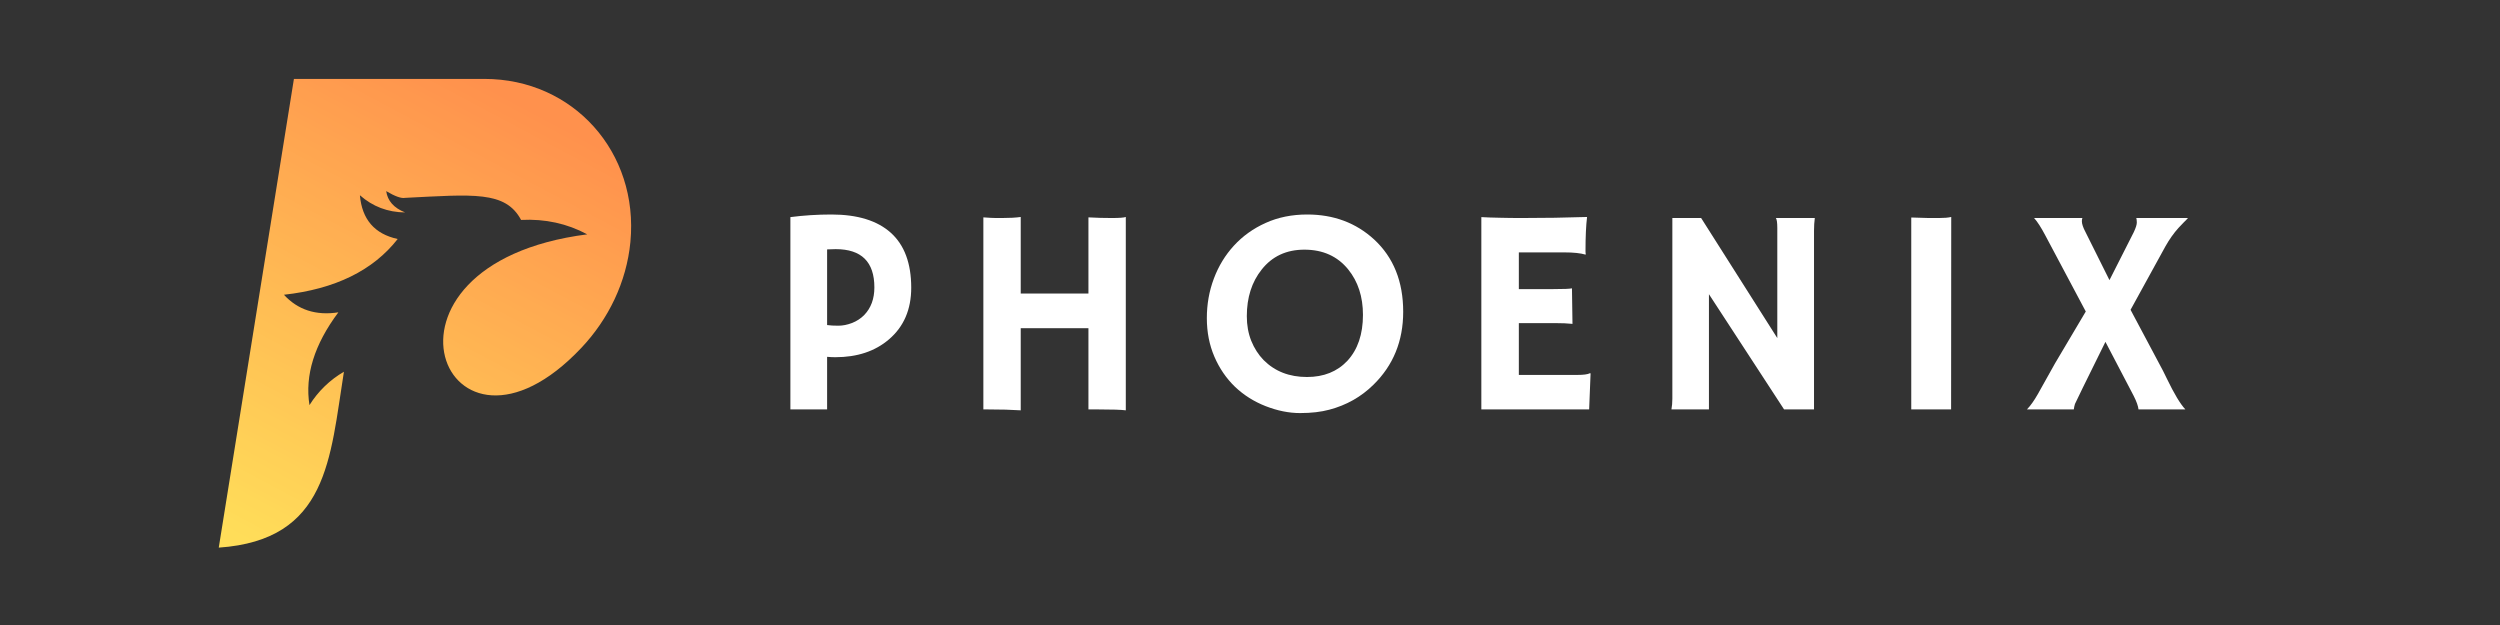 <svg xmlns="http://www.w3.org/2000/svg" xmlns:xlink="http://www.w3.org/1999/xlink" width="300" viewBox="0 0 300 75" height="75" version="1.0"><rect x="0" y="0" width="300" height="75" fill="#333333" stroke="none"/><defs><clipPath id="a"><path d="M 26.242 9.465 L 75.742 9.465 L 75.742 65.715 L 26.242 65.715 Z M 26.242 9.465"/></clipPath><clipPath id="b"><path d="M 26.25 65.715 C 39.383 64.809 39.602 55.02 41.27 44.609 C 39.59 45.582 38.172 46.957 37.137 48.613 C 36.566 45.043 37.723 41.332 40.605 37.48 C 37.922 37.895 35.746 37.188 34.07 35.371 C 40.215 34.688 44.766 32.457 47.723 28.68 C 44.949 28.078 43.438 26.328 43.188 23.43 C 44.719 24.785 46.527 25.473 48.613 25.492 C 47.266 24.957 46.508 24.102 46.344 22.934 C 47.41 23.566 48.164 23.836 48.613 23.742 C 56.766 23.34 60.648 22.875 62.531 26.391 C 65.41 26.246 68.059 26.824 70.469 28.121 C 42.258 31.738 53.406 59.105 69.781 41.723 C 73.004 38.301 75.184 33.867 75.648 29.039 C 76.676 18.273 68.797 9.469 58.133 9.469 L 35.27 9.469 L 26.25 65.719 Z M 26.25 65.715" clip-rule="evenodd"/></clipPath><linearGradient x1="753.543" gradientTransform="matrix(.053 0 0 .053 26.25 9.467)" y1="-99.332" x2="106.325" gradientUnits="userSpaceOnUse" y2="1114.818" xlink:type="simple" xlink:actuate="onLoad" id="c" xlink:show="other"><stop stop-color="#FF914D" offset="0"/><stop stop-color="#FF914D" offset=".125"/><stop stop-color="#FF924D" offset=".133"/><stop stop-color="#FF934D" offset=".141"/><stop stop-color="#FF934D" offset=".148"/><stop stop-color="#FF944D" offset=".156"/><stop stop-color="#FF954E" offset=".164"/><stop stop-color="#FF954E" offset=".172"/><stop stop-color="#FF964E" offset=".18"/><stop stop-color="#FF974E" offset=".188"/><stop stop-color="#FF984E" offset=".195"/><stop stop-color="#FF984E" offset=".203"/><stop stop-color="#FF994E" offset=".211"/><stop stop-color="#FF9A4E" offset=".219"/><stop stop-color="#FF9A4E" offset=".227"/><stop stop-color="#FF9B4F" offset=".234"/><stop stop-color="#FF9C4F" offset=".242"/><stop stop-color="#FF9C4F" offset=".25"/><stop stop-color="#FF9D4F" offset=".258"/><stop stop-color="#FF9E4F" offset=".266"/><stop stop-color="#FF9F4F" offset=".273"/><stop stop-color="#FF9F4F" offset=".281"/><stop stop-color="#FFA04F" offset=".289"/><stop stop-color="#FFA14F" offset=".297"/><stop stop-color="#FFA150" offset=".305"/><stop stop-color="#FFA250" offset=".313"/><stop stop-color="#FFA350" offset=".32"/><stop stop-color="#FFA350" offset=".321"/><stop stop-color="#FFA450" offset=".328"/><stop stop-color="#FFA450" offset=".336"/><stop stop-color="#FFA550" offset=".344"/><stop stop-color="#FFA650" offset=".352"/><stop stop-color="#FFA650" offset=".359"/><stop stop-color="#FFA750" offset=".367"/><stop stop-color="#FFA851" offset=".375"/><stop stop-color="#FFA851" offset=".383"/><stop stop-color="#FFA951" offset=".391"/><stop stop-color="#FFAA51" offset=".398"/><stop stop-color="#FFAB51" offset=".406"/><stop stop-color="#FFAB51" offset=".414"/><stop stop-color="#FFAC51" offset=".422"/><stop stop-color="#FFAD51" offset=".43"/><stop stop-color="#FFAD51" offset=".438"/><stop stop-color="#FFAE52" offset=".445"/><stop stop-color="#FFAF52" offset=".453"/><stop stop-color="#FFAF52" offset=".461"/><stop stop-color="#FFB052" offset=".469"/><stop stop-color="#FFB152" offset=".477"/><stop stop-color="#FFB252" offset=".484"/><stop stop-color="#FFB252" offset=".492"/><stop stop-color="#FFB352" offset=".5"/><stop stop-color="#FFB452" offset=".508"/><stop stop-color="#FFB452" offset=".516"/><stop stop-color="#FFB553" offset=".523"/><stop stop-color="#FFB653" offset=".531"/><stop stop-color="#FFB653" offset=".539"/><stop stop-color="#FFB753" offset=".547"/><stop stop-color="#FFB853" offset=".555"/><stop stop-color="#FFB953" offset=".563"/><stop stop-color="#FFB953" offset=".57"/><stop stop-color="#FFBA53" offset=".578"/><stop stop-color="#FFBB53" offset=".586"/><stop stop-color="#FFBB54" offset=".594"/><stop stop-color="#FFBC54" offset=".602"/><stop stop-color="#FFBD54" offset=".609"/><stop stop-color="#FFBE54" offset=".617"/><stop stop-color="#FFBE54" offset=".625"/><stop stop-color="#FFBF54" offset=".633"/><stop stop-color="#FFC054" offset=".641"/><stop stop-color="#FFC054" offset=".648"/><stop stop-color="#FFC154" offset=".656"/><stop stop-color="#FFC255" offset=".664"/><stop stop-color="#FFC255" offset=".672"/><stop stop-color="#FFC355" offset=".679"/><stop stop-color="#FFC355" offset=".68"/><stop stop-color="#FFC455" offset=".688"/><stop stop-color="#FFC555" offset=".695"/><stop stop-color="#FFC555" offset=".703"/><stop stop-color="#FFC655" offset=".711"/><stop stop-color="#FFC755" offset=".719"/><stop stop-color="#FFC755" offset=".727"/><stop stop-color="#FFC856" offset=".734"/><stop stop-color="#FFC956" offset=".742"/><stop stop-color="#FFC956" offset=".75"/><stop stop-color="#FFCA56" offset=".758"/><stop stop-color="#FFCB56" offset=".766"/><stop stop-color="#FFCC56" offset=".773"/><stop stop-color="#FFCC56" offset=".781"/><stop stop-color="#FFCD56" offset=".789"/><stop stop-color="#FFCE56" offset=".797"/><stop stop-color="#FFCE57" offset=".805"/><stop stop-color="#FFCF57" offset=".813"/><stop stop-color="#FFD057" offset=".82"/><stop stop-color="#FFD157" offset=".828"/><stop stop-color="#FFD157" offset=".836"/><stop stop-color="#FFD257" offset=".844"/><stop stop-color="#FFD357" offset=".852"/><stop stop-color="#FFD357" offset=".859"/><stop stop-color="#FFD457" offset=".867"/><stop stop-color="#FFD558" offset=".875"/><stop stop-color="#FFD558" offset=".883"/><stop stop-color="#FFD658" offset=".891"/><stop stop-color="#FFD758" offset=".898"/><stop stop-color="#FFD858" offset=".906"/><stop stop-color="#FFD858" offset=".914"/><stop stop-color="#FFD958" offset=".922"/><stop stop-color="#FFDA58" offset=".93"/><stop stop-color="#FFDA58" offset=".938"/><stop stop-color="#FFDB59" offset=".945"/><stop stop-color="#FFDC59" offset=".953"/><stop stop-color="#FFDC59" offset=".961"/><stop stop-color="#FFDD59" offset=".969"/><stop stop-color="#FFDE59" offset="1"/></linearGradient></defs><g clip-path="url(#a)"><g clip-path="url(#b)"><path fill="url(#c)" d="M 26.25 9.469 L 26.25 65.715 L 75.742 65.715 L 75.742 9.469 Z M 26.25 9.469"/></g></g><g fill="#FFF"><g><g><path d="M 2.641 -23.078 C 4.242 -23.285 5.883 -23.391 7.562 -23.391 C 10.695 -23.391 13.078 -22.656 14.703 -21.188 C 16.328 -19.719 17.141 -17.523 17.141 -14.609 C 17.141 -11.992 16.25 -9.926 14.469 -8.406 C 12.801 -6.977 10.656 -6.266 8.031 -6.266 C 7.727 -6.266 7.398 -6.281 7.047 -6.312 L 7.047 0 L 2.641 0 Z M 8.078 -19.234 C 7.734 -19.234 7.391 -19.223 7.047 -19.203 L 7.047 -10.125 C 7.41 -10.07 7.859 -10.047 8.391 -10.047 C 8.922 -10.047 9.473 -10.156 10.047 -10.375 C 10.617 -10.602 11.102 -10.922 11.5 -11.328 C 12.312 -12.172 12.719 -13.273 12.719 -14.641 C 12.719 -17.703 11.172 -19.234 8.078 -19.234 Z M 8.078 -19.234" transform="translate(92.206 49.131)"/></g></g></g><g fill="#FFF"><g><g><path d="M 7.625 0.109 C 6.52 0.035 5.207 0 3.688 0 L 3.141 0 L 3.141 -23.047 C 3.859 -22.992 4.363 -22.969 4.656 -22.969 L 5.375 -22.969 C 6.281 -22.969 7.031 -23.008 7.625 -23.094 L 7.625 -13.906 L 15.75 -13.906 L 15.75 -23.047 C 16.695 -22.992 17.625 -22.969 18.531 -22.969 C 19.438 -22.969 20.004 -23.008 20.234 -23.094 L 20.234 0.109 C 19.68 0.035 18.586 0 16.953 0 L 15.75 0 L 15.75 -9.75 L 7.625 -9.75 Z M 7.625 0.109" transform="translate(114.862 49.131)"/></g></g></g><g fill="#FFF"><g><g><path d="M 4.844 -2.719 C 3.801 -3.727 2.977 -4.93 2.375 -6.328 C 1.77 -7.734 1.469 -9.273 1.469 -10.953 C 1.469 -12.629 1.75 -14.211 2.312 -15.703 C 2.875 -17.203 3.676 -18.52 4.719 -19.656 C 5.77 -20.801 7.035 -21.707 8.516 -22.375 C 10.004 -23.051 11.672 -23.391 13.516 -23.391 C 16.691 -23.391 19.367 -22.391 21.547 -20.391 C 23.867 -18.242 25.031 -15.352 25.031 -11.719 C 25.031 -8.195 23.832 -5.27 21.438 -2.938 C 19.969 -1.5 18.211 -0.508 16.172 0.031 C 15.172 0.301 14 0.438 12.656 0.438 C 11.32 0.438 9.945 0.16 8.531 -0.391 C 7.125 -0.941 5.895 -1.719 4.844 -2.719 Z M 6.266 -11.188 C 6.266 -10.113 6.441 -9.129 6.797 -8.234 C 7.16 -7.336 7.656 -6.566 8.281 -5.922 C 9.633 -4.566 11.367 -3.891 13.484 -3.891 C 15.492 -3.891 17.109 -4.535 18.328 -5.828 C 19.578 -7.18 20.203 -9.02 20.203 -11.344 C 20.203 -13.531 19.609 -15.352 18.422 -16.812 C 17.141 -18.383 15.391 -19.172 13.172 -19.172 C 11.016 -19.172 9.305 -18.375 8.047 -16.781 C 6.859 -15.289 6.266 -13.426 6.266 -11.188 Z M 6.266 -11.188" transform="translate(143.352 49.131)"/></g></g></g><g fill="#FFF"><g><g><path d="M 14.516 -4.141 C 15.234 -4.141 15.727 -4.207 16 -4.344 L 16.078 -4.328 L 15.906 0 L 2.969 0 L 2.969 -23.078 C 3.281 -23.055 3.625 -23.039 4 -23.031 L 5.219 -23 C 6.02 -22.977 6.895 -22.969 7.844 -22.969 C 10.477 -22.969 13.082 -23.008 15.656 -23.094 C 15.531 -22.082 15.469 -20.734 15.469 -19.047 C 15.469 -18.859 15.477 -18.719 15.5 -18.625 L 15.469 -18.578 C 14.875 -18.754 14.023 -18.844 12.922 -18.844 L 7.469 -18.844 L 7.469 -14.438 L 11.562 -14.438 C 12.832 -14.438 13.594 -14.469 13.844 -14.531 L 13.906 -10.266 C 13.344 -10.328 12.625 -10.359 11.75 -10.359 L 7.469 -10.359 L 7.469 -4.141 Z M 14.516 -4.141" transform="translate(174.792 49.131)"/></g></g></g><g fill="#FFF"><g><g><path d="M 3.125 0 C 3.195 -0.395 3.234 -0.82 3.234 -1.281 L 3.234 -22.969 L 6.688 -22.969 L 15.828 -8.562 L 15.828 -21.781 C 15.828 -22.414 15.77 -22.812 15.656 -22.969 L 20.328 -22.969 C 20.266 -22.5 20.234 -21.988 20.234 -21.438 L 20.234 0 L 16.641 0 L 7.625 -13.828 L 7.625 0 Z M 3.125 0" transform="translate(197.448 49.131)"/></g></g></g><g fill="#FFF"><g><g><path d="M 3.5 -23.031 C 4.656 -22.988 5.352 -22.969 5.594 -22.969 L 6.844 -22.969 C 7.445 -22.969 7.93 -23.008 8.297 -23.094 L 8.281 0 L 3.5 0 Z M 3.5 -23.031" transform="translate(225.851 49.131)"/></g></g></g><g fill="#FFF"><g><g><path d="M 13.453 -21.281 C 13.691 -21.789 13.812 -22.172 13.812 -22.422 C 13.812 -22.672 13.789 -22.852 13.75 -22.969 L 19.953 -22.969 C 19.828 -22.82 19.664 -22.656 19.469 -22.469 C 19.281 -22.281 19.062 -22.051 18.812 -21.781 C 18.238 -21.145 17.711 -20.398 17.234 -19.547 L 13.062 -11.953 L 16.953 -4.641 L 17.422 -3.688 C 18.297 -1.875 19.035 -0.645 19.641 0 L 14.016 0 C 13.973 -0.406 13.781 -0.945 13.438 -1.625 L 10.047 -8.109 C 7.66 -3.285 6.441 -0.801 6.391 -0.656 C 6.328 -0.457 6.281 -0.238 6.25 0 L 0.625 0 C 1.051 -0.438 1.488 -1.051 1.938 -1.844 L 4 -5.531 L 7.688 -11.75 L 2.844 -20.859 C 2.332 -21.836 1.879 -22.539 1.484 -22.969 L 7.281 -22.969 C 7.238 -22.852 7.219 -22.723 7.219 -22.578 C 7.219 -22.266 7.363 -21.832 7.656 -21.281 L 10.531 -15.516 Z M 13.453 -21.281" transform="translate(242.605 49.131)"/></g></g></g></svg>